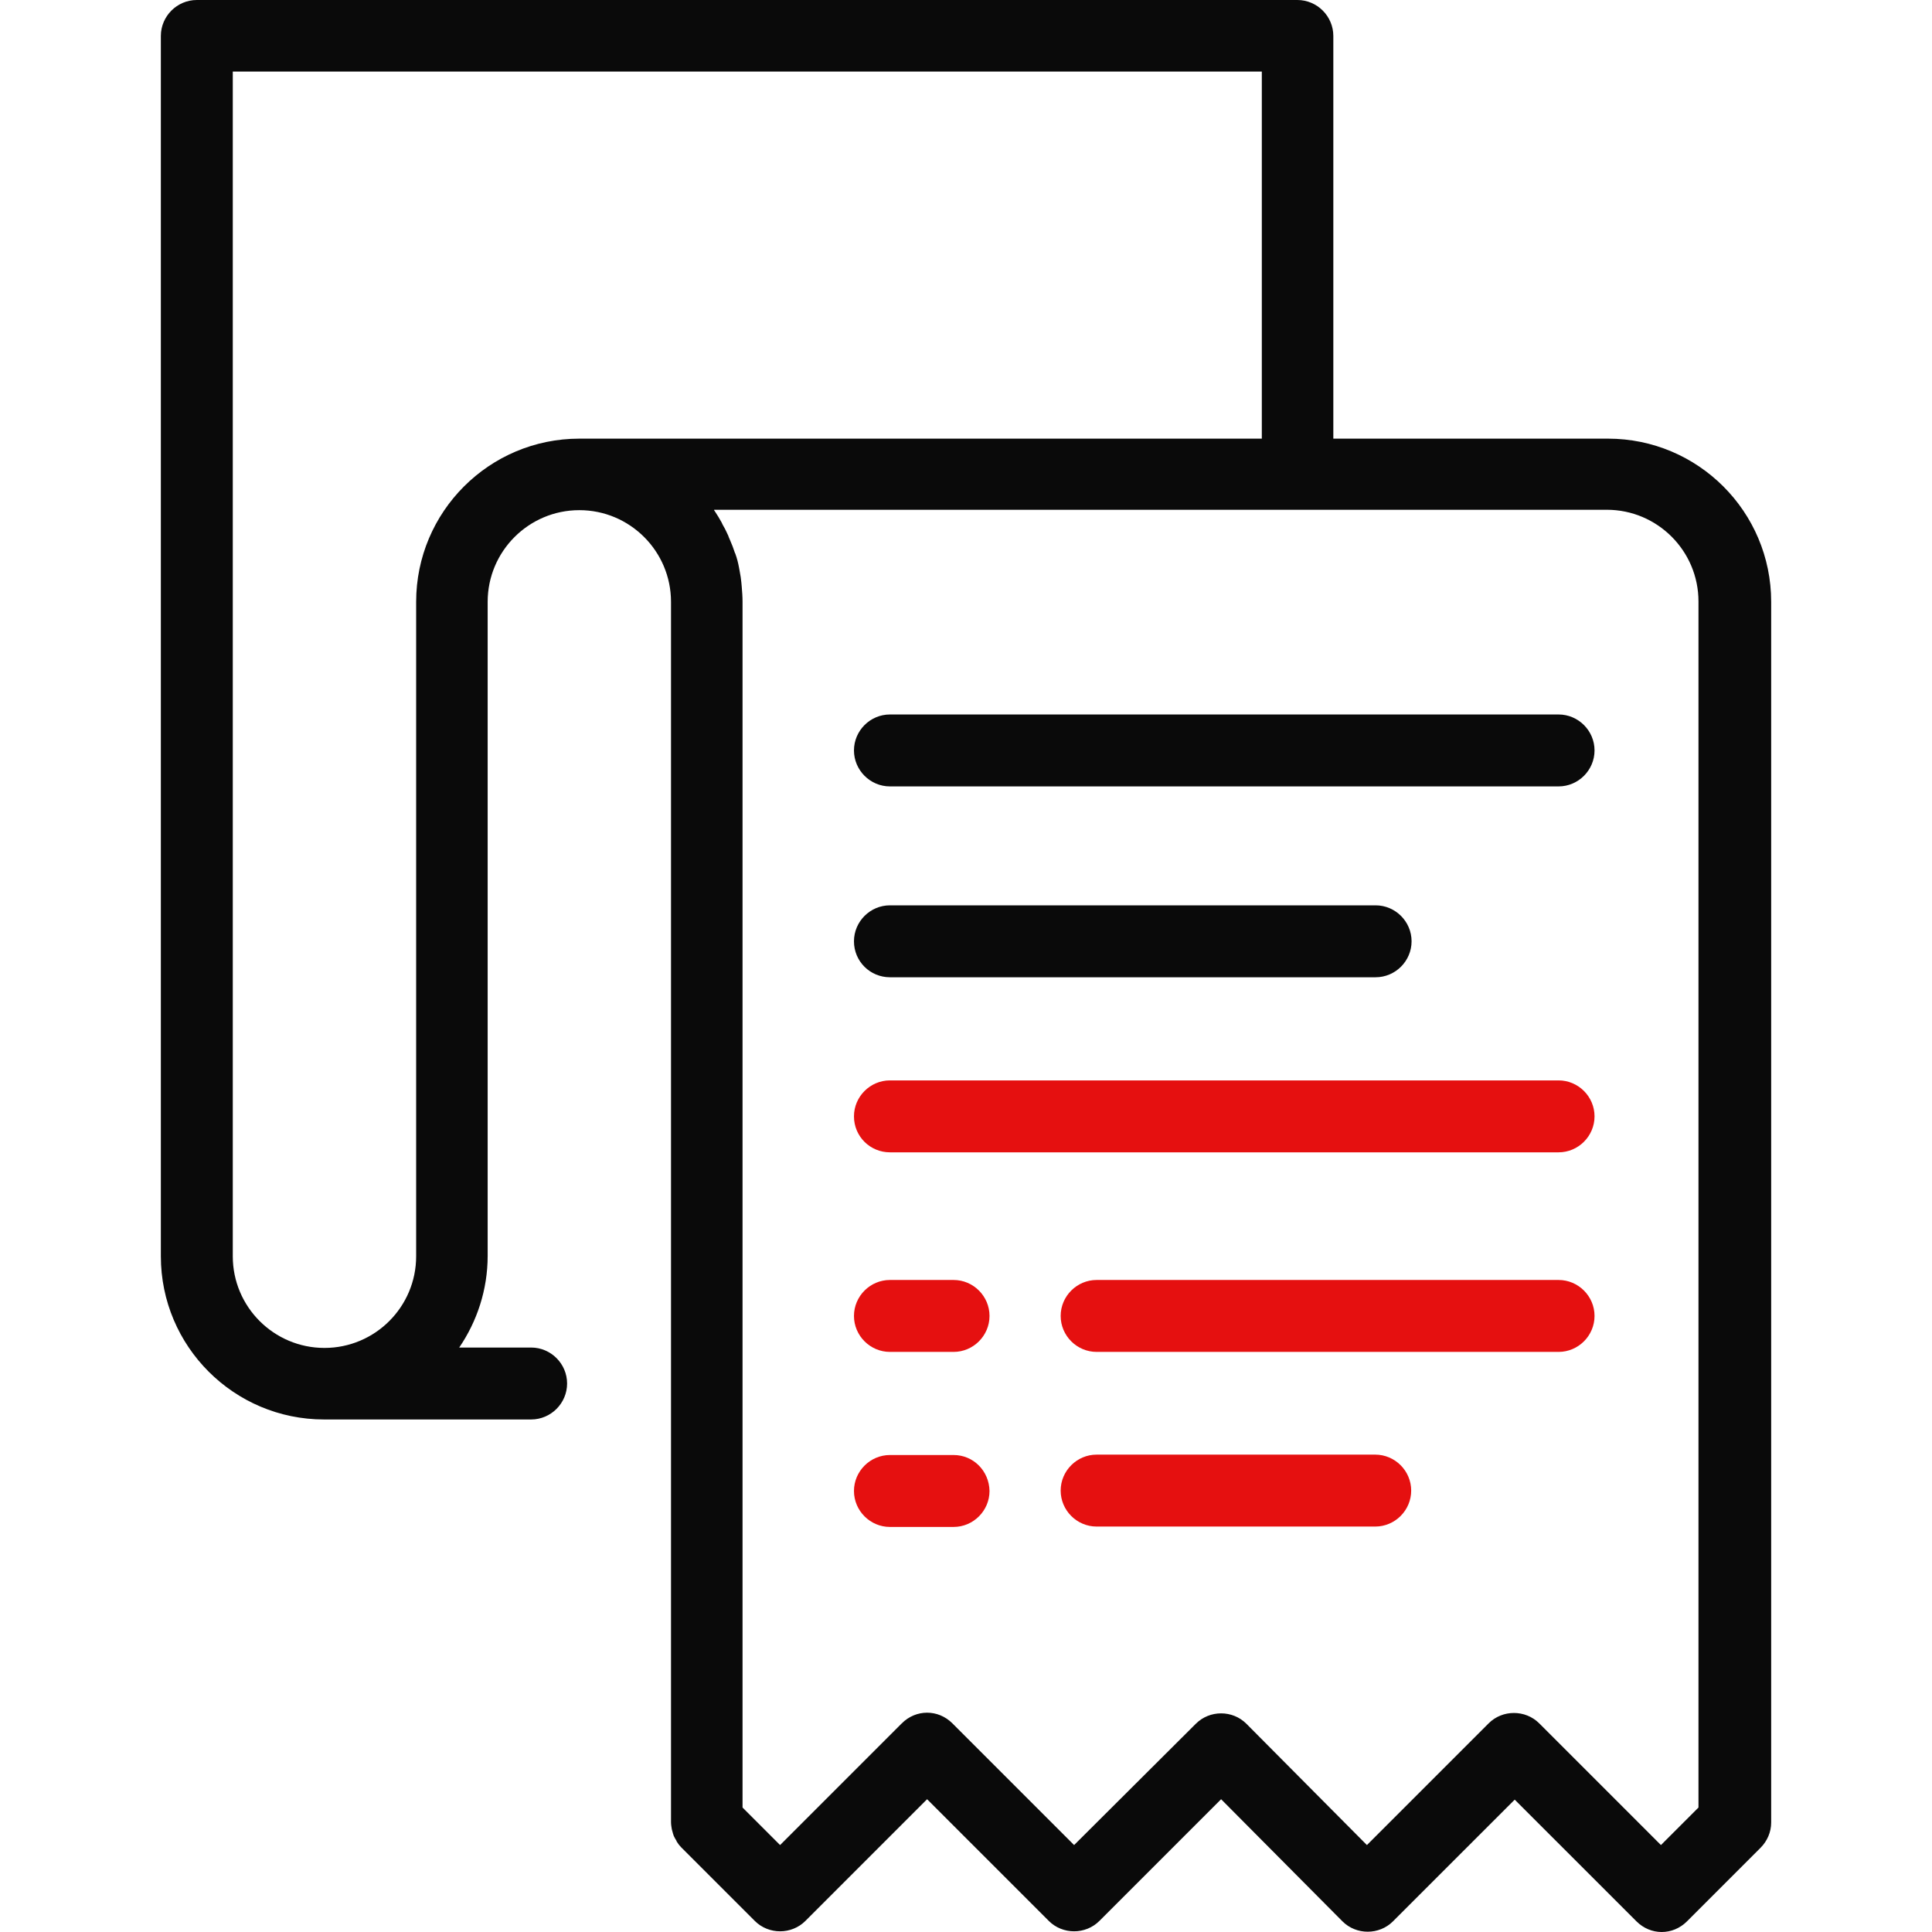 <svg width="70" height="70" viewBox="0 0 70 70" fill="none" xmlns="http://www.w3.org/2000/svg">
<path d="M32.244 28.493H56.47C57.186 28.493 57.773 27.905 57.773 27.19C57.773 26.474 57.186 25.887 56.47 25.887H32.244C31.528 25.887 30.941 26.474 30.941 27.19C30.941 27.905 31.528 28.493 32.244 28.493Z" fill="#0A0A0A"/>
<path d="M32.244 35.408H49.841C50.557 35.408 51.144 34.821 51.144 34.105C51.144 33.389 50.557 32.802 49.841 32.802H32.244C31.528 32.802 30.941 33.389 30.941 34.105C30.941 34.835 31.528 35.408 32.244 35.408Z" fill="#0A0A0A"/>
<path d="M32.244 41.751H56.47C57.186 41.751 57.773 41.164 57.773 40.448C57.773 39.732 57.186 39.145 56.47 39.145H32.244C31.528 39.145 30.941 39.732 30.941 40.448C30.941 41.178 31.528 41.751 32.244 41.751Z" fill="#E51010"/>
<path d="M34.55 46.376H32.244C31.528 46.376 30.941 46.963 30.941 47.679C30.941 48.395 31.528 48.982 32.244 48.982H34.55C35.265 48.982 35.852 48.395 35.852 47.679C35.852 46.963 35.265 46.376 34.55 46.376Z" fill="#E51010"/>
<path d="M34.55 52.718H32.244C31.528 52.718 30.941 53.306 30.941 54.021C30.941 54.737 31.528 55.324 32.244 55.324H34.55C35.265 55.324 35.852 54.737 35.852 54.021C35.838 53.291 35.265 52.718 34.55 52.718Z" fill="#E51010"/>
<path d="M56.47 46.376H39.733C39.017 46.376 38.43 46.963 38.43 47.679C38.43 48.395 39.017 48.982 39.733 48.982H56.47C57.186 48.982 57.773 48.395 57.773 47.679C57.773 46.963 57.186 46.376 56.47 46.376Z" fill="#E51010"/>
<path d="M51.13 54.007C51.13 53.291 50.543 52.704 49.827 52.704H39.733C39.017 52.704 38.43 53.291 38.43 54.007C38.43 54.723 39.017 55.31 39.733 55.31H49.827C50.543 55.31 51.13 54.723 51.13 54.007Z" fill="#E51010"/>
<path d="M48.639 69.613C49.14 70.115 49.97 70.115 50.471 69.613L54.881 65.204L59.291 69.613C59.549 69.871 59.878 70 60.207 70C60.537 70 60.866 69.871 61.124 69.613L63.787 66.95C64.03 66.707 64.173 66.378 64.173 66.034V21.806C64.173 18.542 61.525 15.893 58.26 15.893H48.309V1.303C48.309 0.587 47.722 0 47.006 0H7.131C6.415 0 5.828 0.587 5.828 1.303V45.517C5.828 48.781 8.477 51.43 11.741 51.43H19.244C19.96 51.43 20.547 50.843 20.547 50.127C20.547 49.411 19.96 48.824 19.244 48.824H16.638C17.282 47.879 17.669 46.733 17.669 45.502V21.806C17.669 19.973 19.158 18.484 20.991 18.484C22.823 18.484 24.312 19.973 24.312 21.806V66.02C24.312 66.106 24.327 66.192 24.341 66.277C24.355 66.335 24.37 66.378 24.384 66.435C24.398 66.463 24.398 66.492 24.413 66.521C24.441 66.578 24.47 66.635 24.499 66.678C24.513 66.693 24.513 66.721 24.527 66.736C24.57 66.807 24.628 66.879 24.685 66.936L27.348 69.599C27.849 70.1 28.679 70.1 29.181 69.599L33.59 65.189L38 69.599C38.502 70.1 39.332 70.1 39.833 69.599L44.243 65.189L48.639 69.613ZM15.078 21.806V45.517C15.078 47.349 13.588 48.838 11.756 48.838C9.923 48.838 8.434 47.349 8.434 45.517V2.592H45.718V15.893H20.991C17.726 15.893 15.078 18.542 15.078 21.806ZM38.917 66.85L34.507 62.44C34.249 62.182 33.92 62.054 33.59 62.054C33.261 62.054 32.932 62.182 32.674 62.44L28.264 66.85L26.904 65.49V21.806C26.904 21.62 26.89 21.434 26.875 21.262C26.875 21.205 26.861 21.162 26.861 21.105C26.847 20.976 26.832 20.847 26.804 20.718C26.79 20.661 26.79 20.618 26.775 20.56C26.747 20.403 26.704 20.231 26.646 20.074C26.646 20.059 26.646 20.059 26.632 20.045C26.575 19.873 26.517 19.716 26.446 19.558C26.431 19.515 26.403 19.472 26.389 19.415C26.331 19.3 26.288 19.186 26.217 19.071C26.188 19.028 26.174 18.985 26.145 18.928C26.074 18.799 25.988 18.656 25.902 18.527C25.887 18.513 25.887 18.499 25.873 18.484C25.873 18.484 25.873 18.484 25.873 18.47H58.217C60.05 18.47 61.539 19.959 61.539 21.792V65.49L60.179 66.85L55.769 62.44C55.268 61.939 54.437 61.939 53.936 62.44L49.526 66.85L45.159 62.455C44.658 61.953 43.828 61.953 43.327 62.455L38.917 66.85Z" fill="#0A0A0A"/>
</svg>
